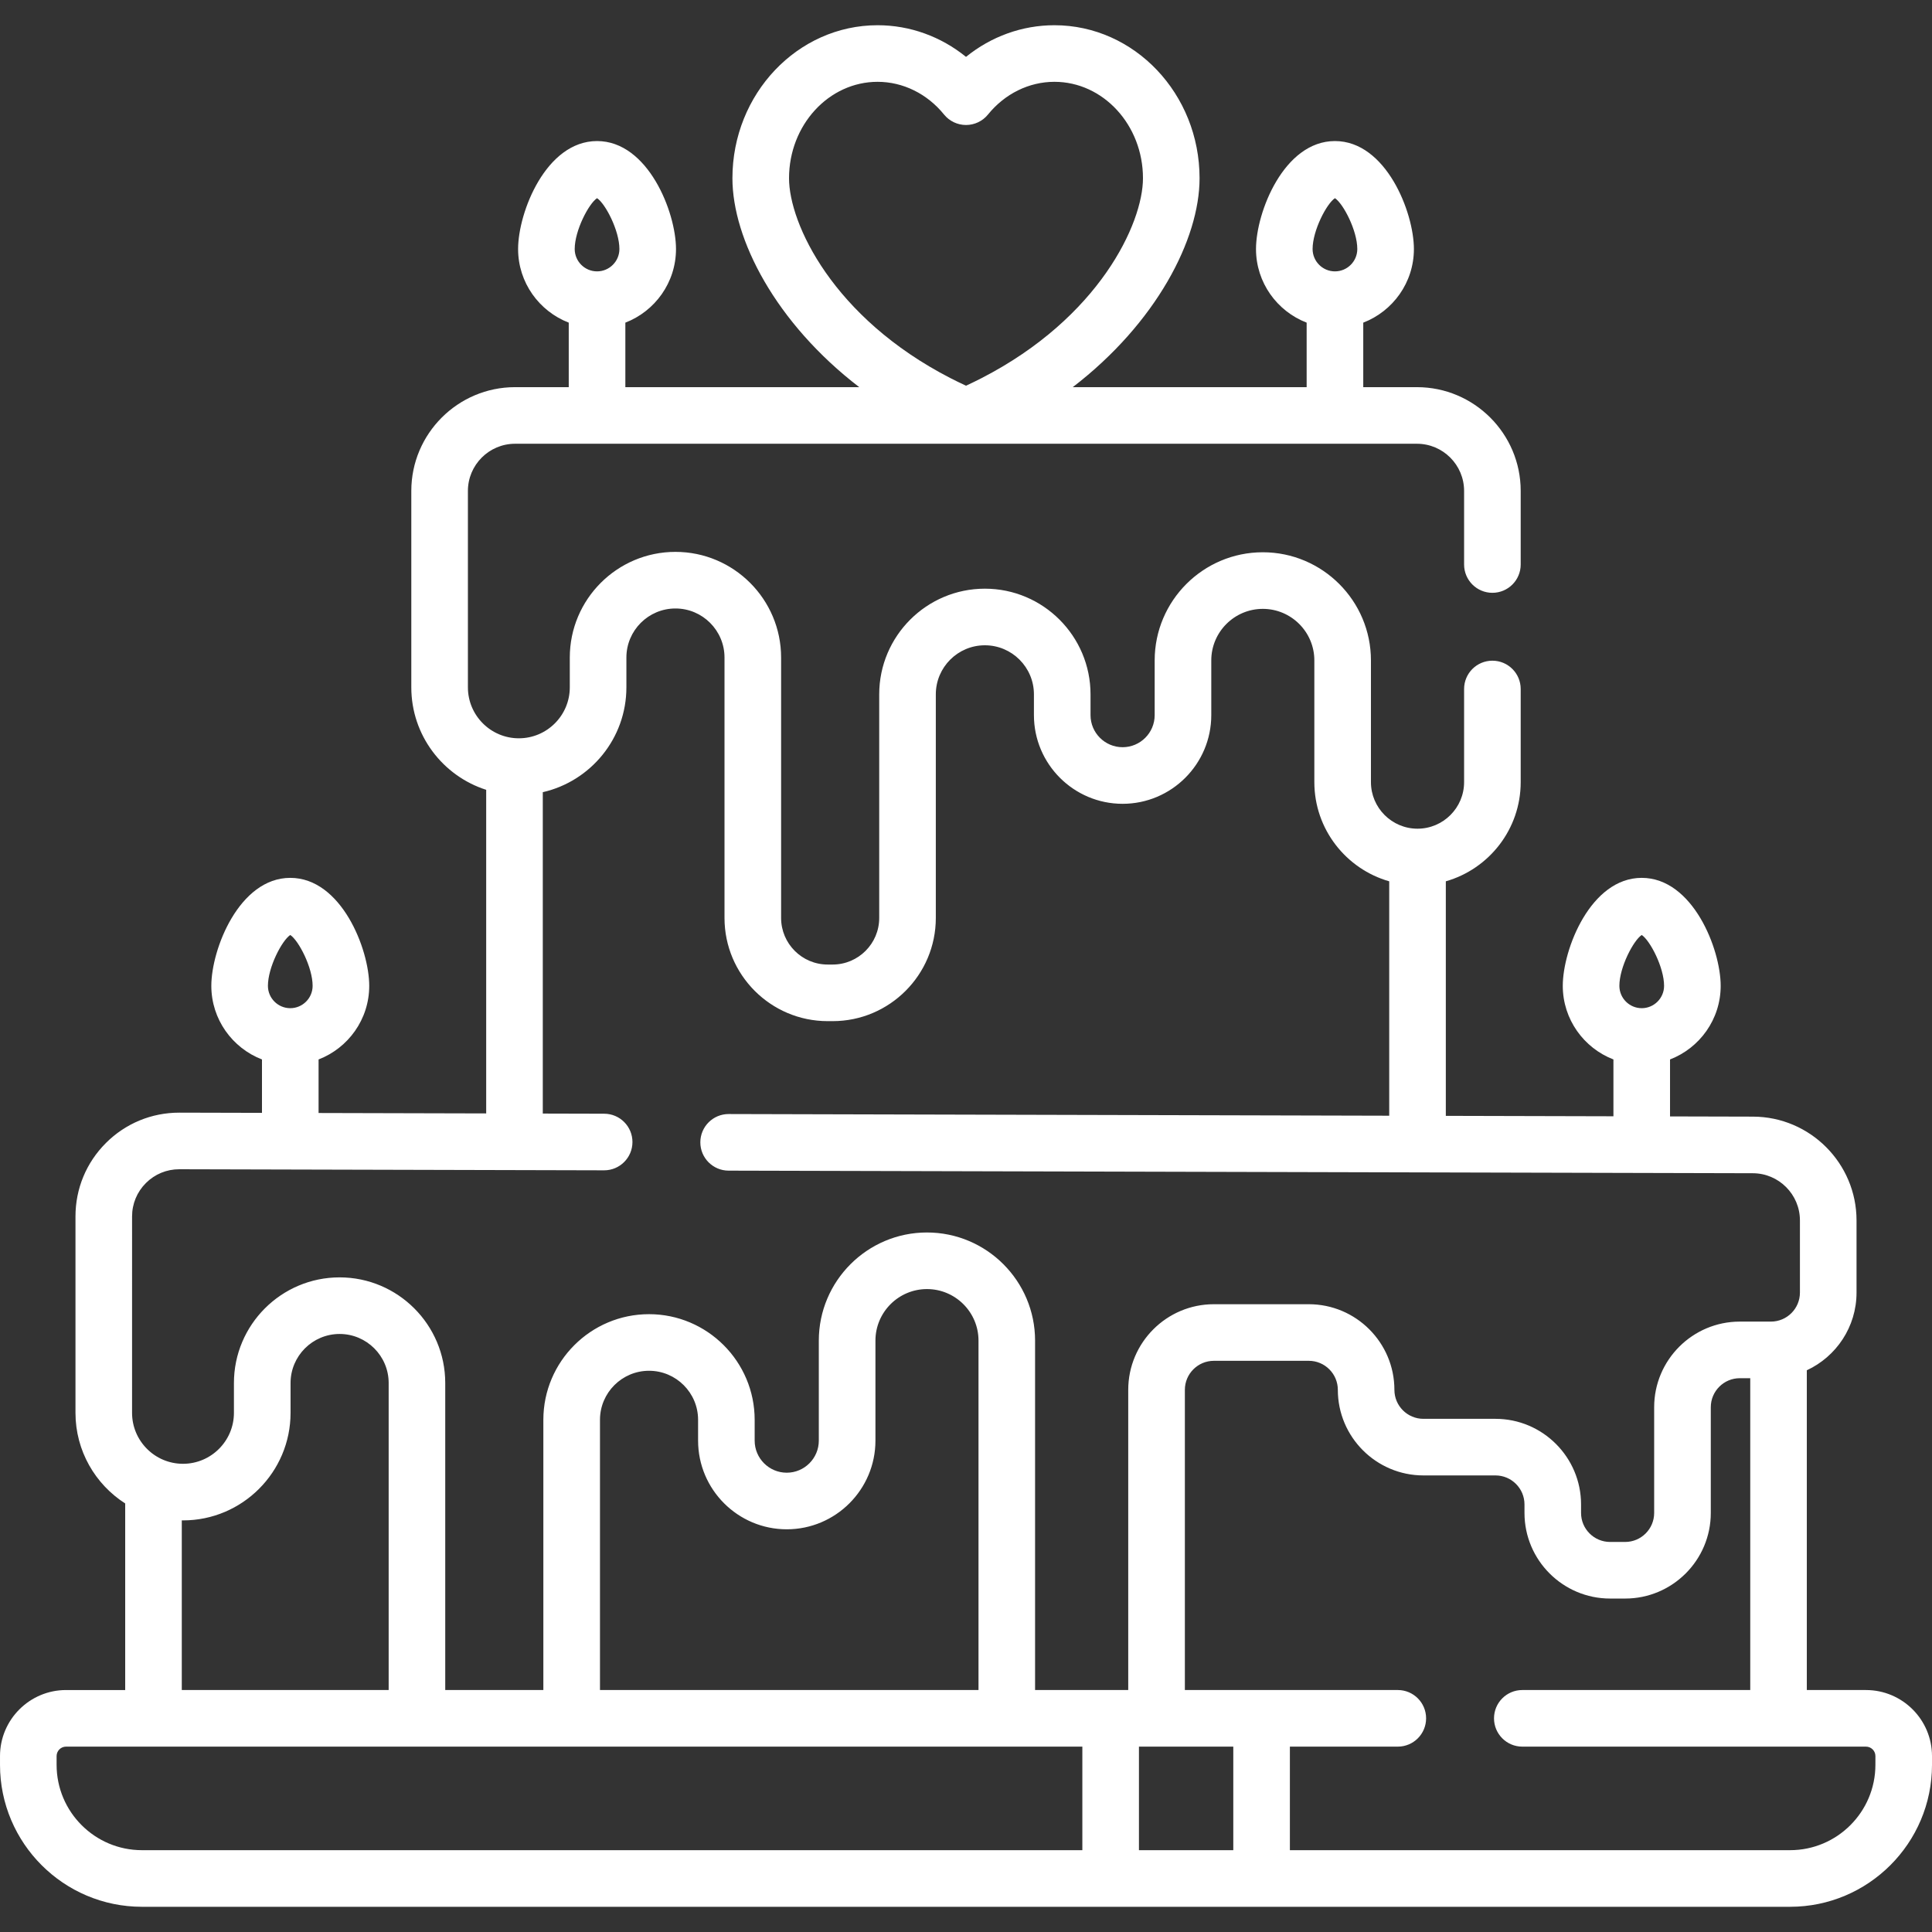 <svg id="Capa_1" enable-background="new 0 0 512 512" fill="#fff" height="512" viewBox="0 0 512 512" width="512" xmlns="http://www.w3.org/2000/svg"><rect x="0" y="0" width="512" height="512" fill="#333333" stroke="none"/><path d="m494.5 447.876h-15.675v-84.737c7.77-3.604 13.175-11.475 13.175-20.589v-19.132c0-15.125-12.305-27.462-27.431-27.5l-21.994-.056v-15.098c7.838-3.024 13.423-10.618 13.423-19.509 0-9.711-7.385-28.614-20.923-28.614s-20.923 18.902-20.923 28.614c0 8.892 5.585 16.485 13.423 19.509v15.06l-44.418-.112v-62.155c11.441-3.269 19.843-13.812 19.843-26.288v-24.679c0-4.142-3.357-7.5-7.5-7.5s-7.5 3.358-7.5 7.5v24.678c0 6.806-5.537 12.343-12.344 12.343-6.806 0-12.343-5.537-12.343-12.343v-32.256c0-15.801-12.855-28.657-28.657-28.657-15.801 0-28.656 12.855-28.656 28.657v14.505c0 4.687-3.813 8.5-8.5 8.5s-8.5-3.813-8.5-8.5v-5.511c0-15.439-12.561-28-28-28s-28 12.561-28 28v59.263c0 6.806-5.537 12.343-12.343 12.343h-1.314c-6.806 0-12.343-5.537-12.343-12.343v-69.017c0-15.439-12.561-28-28-28s-28 12.561-28 28v7.904c0 7.444-6.056 13.5-13.5 13.5s-13.5-6.056-13.5-13.5v-52.058c0-6.893 5.607-12.5 12.5-12.5h239c6.893 0 12.5 5.607 12.5 12.5v19.502c0 4.142 3.357 7.5 7.5 7.5s7.5-3.358 7.5-7.5v-19.501c0-15.164-12.337-27.5-27.5-27.5h-14.225v-17.096c7.838-3.024 13.423-10.618 13.423-19.509 0-9.711-7.385-28.614-20.923-28.614s-20.923 18.902-20.923 28.614c0 8.892 5.585 16.485 13.423 19.509v17.095h-61.983c22.127-16.994 33.605-39.208 33.605-55.363 0-22.36-17.257-40.552-38.468-40.552-8.56 0-16.768 2.989-23.429 8.385-6.661-5.396-14.87-8.385-23.429-8.385-21.213 0-38.472 18.192-38.472 40.552 0 16.156 11.48 38.37 33.608 55.363h-61.984v-17.095c7.838-3.024 13.423-10.618 13.423-19.509 0-9.711-7.385-28.614-20.923-28.614s-20.923 18.902-20.923 28.614c0 8.892 5.585 16.485 13.423 19.509v17.095h-14.223c-15.163 0-27.5 12.336-27.5 27.5v52.058c0 12.697 8.348 23.478 19.843 27.152v85.76l-44.418-.112v-14.191c7.838-3.024 13.423-10.618 13.423-19.509 0-9.711-7.385-28.614-20.923-28.614s-20.923 18.902-20.923 28.614c0 8.892 5.585 16.485 13.423 19.509v14.153l-21.854-.055c-.024 0-.049 0-.073 0-7.331 0-14.225 2.85-19.418 8.029-5.21 5.197-8.079 12.111-8.079 19.47v52.058c0 10.076 5.261 18.941 13.175 24.01v49.446h-15.676c-9.649 0-17.5 7.851-17.5 17.5v2.329c0 20.739 16.873 37.612 37.612 37.612h436.775c20.739 0 37.612-16.873 37.612-37.612v-2.329c.001-9.649-7.85-17.5-17.499-17.5zm-59.425-200.096c2.202 1.445 5.923 8.581 5.923 13.476 0 3.266-2.657 5.923-5.923 5.923s-5.923-2.657-5.923-5.923c0-4.895 3.721-12.031 5.923-13.476zm-81.3-195.262c2.202 1.445 5.923 8.581 5.923 13.476 0 3.266-2.657 5.923-5.923 5.923s-5.923-2.657-5.923-5.923c.001-4.895 3.721-12.031 5.923-13.476zm-144.674-5.283c0-14.089 10.529-25.552 23.472-25.552 6.725 0 13.141 3.158 17.602 8.664 1.424 1.757 3.565 2.778 5.827 2.778 2.263 0 4.403-1.021 5.828-2.779 4.46-5.505 10.875-8.663 17.601-8.663 12.94 0 23.468 11.463 23.468 25.552 0 11.979-11.616 36.956-42.784 52.979-1.345.691-2.723 1.362-4.112 2.003-1.392-.642-2.769-1.313-4.11-2.002-31.175-16.024-42.792-41.001-42.792-52.98zm-50.876 5.283c2.202 1.445 5.923 8.581 5.923 13.476 0 3.266-2.657 5.923-5.923 5.923s-5.923-2.657-5.923-5.923c0-4.895 3.72-12.031 5.923-13.476zm-81.3 195.262c2.202 1.445 5.923 8.581 5.923 13.476 0 3.266-2.657 5.923-5.923 5.923s-5.923-2.657-5.923-5.923c0-4.895 3.721-12.031 5.923-13.476zm-41.925 74.582c0-3.345 1.305-6.488 3.673-8.85 2.36-2.354 5.493-3.65 8.826-3.65h.033l112.555.285h.019c4.134 0 7.489-3.346 7.5-7.481.011-4.142-3.339-7.509-7.481-7.519l-16.281-.041v-85.17c12.671-2.892 22.157-14.245 22.157-27.78v-7.904c0-7.168 5.832-13 13-13s13 5.832 13 13v69.017c0 15.077 12.266 27.343 27.343 27.343h1.314c15.077 0 27.343-12.266 27.343-27.343v-59.263c0-7.168 5.832-13 13-13s13 5.832 13 13v5.511c0 12.958 10.542 23.5 23.5 23.5s23.5-10.542 23.5-23.5v-14.505c0-7.53 6.127-13.657 13.657-13.657s13.656 6.126 13.656 13.657v32.256c0 12.476 8.403 23.02 19.844 26.289v62.117l-175.043-.443c-.006 0-.013 0-.019 0-4.134 0-7.489 3.345-7.5 7.481-.011 4.142 3.339 7.508 7.481 7.519l271.455.688c6.875.017 12.468 5.625 12.468 12.5v19.132c0 4.238-3.448 7.687-7.687 7.687h-8.255c-12.51 0-22.687 10.177-22.687 22.686v28.022c0 4.238-3.448 7.686-7.687 7.686h-3.999c-4.238 0-7.687-3.448-7.687-7.686v-2.255c0-12.509-10.177-22.687-22.687-22.687h-19.091c-4.238 0-7.687-3.448-7.687-7.686 0-12.509-10.177-22.687-22.687-22.687h-25.163c-12.51 0-22.687 10.177-22.687 22.687v79.558h-24.687v-92.6c0-15.801-12.855-28.657-28.657-28.657-15.801 0-28.656 12.855-28.656 28.657v26.505c0 4.687-3.813 8.5-8.5 8.5s-8.5-3.813-8.5-8.5v-5.511c0-15.439-12.561-28-28-28s-28 12.561-28 28v71.606h-26v-81.36c0-15.439-12.561-28-28-28s-28 12.561-28 28v7.904c0 7.444-6.056 13.5-13.5 13.5s-13.496-6.056-13.496-13.5zm124 125.514v-71.606c0-7.168 5.832-13 13-13s13 5.832 13 13v5.511c0 12.958 10.542 23.5 23.5 23.5s23.5-10.542 23.5-23.5v-26.505c0-7.53 6.127-13.657 13.657-13.657s13.656 6.126 13.656 13.657v92.6zm-110.825-44.964c.109.001.216.008.325.008 15.715 0 28.5-12.785 28.5-28.5v-7.904c0-7.168 5.832-13 13-13s13 5.832 13 13v81.36h-54.825zm-33.175 64.793v-2.329c0-1.378 1.121-2.5 2.5-2.5h269.333v27.441h-249.221c-12.468 0-22.612-10.144-22.612-22.612zm286.833-4.829h25v27.442h-25zm195.167 4.829c0 12.468-10.144 22.612-22.612 22.612h-132.555v-27.441h28.598c4.143 0 7.5-3.358 7.5-7.5s-3.357-7.5-7.5-7.5h-36.088c-.003 0-.006 0-.01 0h-20.333v-79.558c0-4.238 3.448-7.687 7.687-7.687h25.163c4.238 0 7.687 3.448 7.687 7.687 0 12.509 10.177 22.686 22.687 22.686h19.091c4.238 0 7.687 3.448 7.687 7.687v2.255c0 12.509 10.177 22.686 22.687 22.686h3.999c12.51 0 22.687-10.177 22.687-22.686v-28.022c0-4.238 3.448-7.686 7.687-7.686h2.767v82.639h-60.404c-4.143 0-7.5 3.358-7.5 7.5s3.357 7.5 7.5 7.5h91.075c1.379 0 2.5 1.122 2.5 2.5z"/></svg>